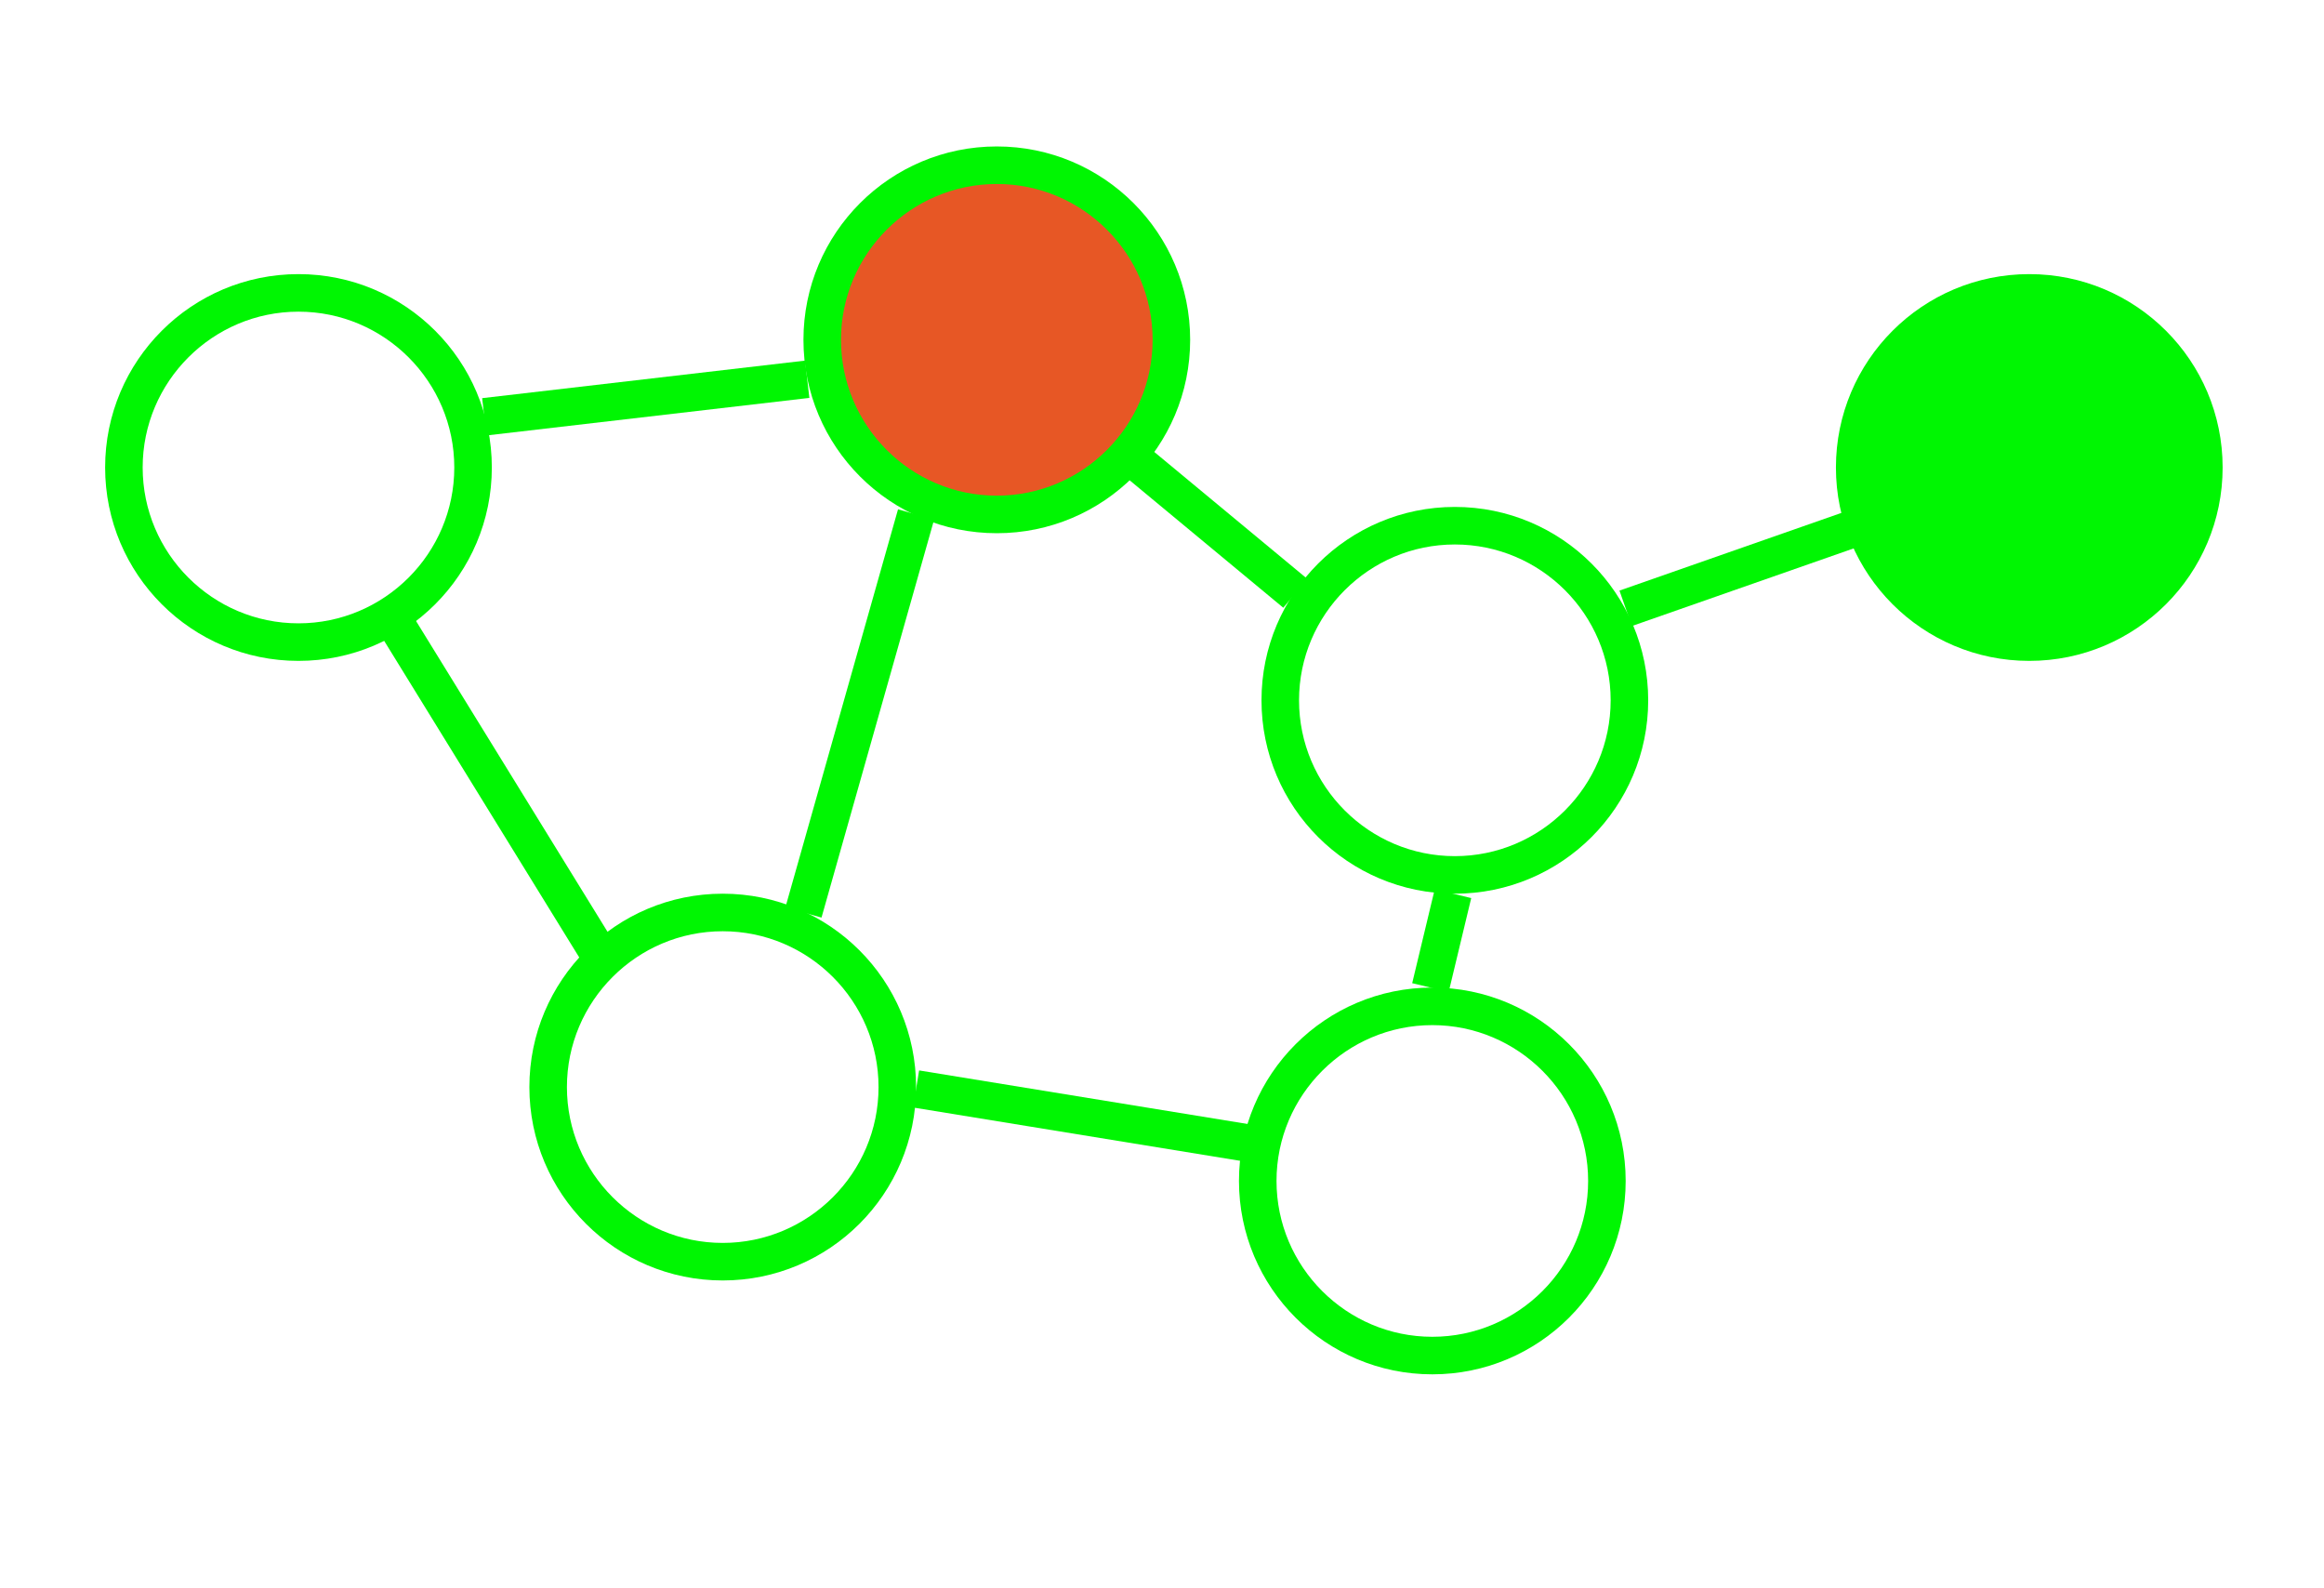 <?xml version="1.0" encoding="UTF-8"?>
<svg xmlns="http://www.w3.org/2000/svg" version="1.1" viewBox="0 0 619 423">
  <defs>
    <style>
      .cls-1 {
        fill: #fff;
      }

      .cls-2 {
        fill: #e75725;
      }

      .cls-3 {
        fill: #00f602;
      }

      .cls-4 {
        fill: none;
        stroke: #00f602;
        stroke-miterlimit: 10;
        stroke-width: 10px;
      }
    </style>
  </defs>
  <!-- Generator: Adobe Illustrator 28.7.2, SVG Export Plug-In . SVG Version: 1.2.0 Build 154)  -->
  <g>
    <g id="Layer_1">
      <g>
       
        <path class="cls-3" d="M79.5,83c22.88,0,41.5,18.62,41.5,41.5s-18.62,41.5-41.5,41.5-41.5-18.62-41.5-41.5,18.62-41.5,41.5-41.5M79.5,73h0c-28.44,0-51.5,23.06-51.5,51.5h0c0,28.44,23.06,51.5,51.5,51.5h0c28.44,0,51.5-23.06,51.5-51.5h0c0-28.44-23.06-51.5-51.5-51.5h0Z"/>
      </g>
      <g>
        
        <path class="cls-3" d="M192.5,248c22.88,0,41.5,18.62,41.5,41.5s-18.62,41.5-41.5,41.5-41.5-18.62-41.5-41.5,18.62-41.5,41.5-41.5M192.5,238h0c-28.44,0-51.5,23.06-51.5,51.5h0c0,28.44,23.06,51.5,51.5,51.5h0c28.44,0,51.5-23.06,51.5-51.5h0c0-28.44-23.06-51.5-51.5-51.5h0Z"/>
      </g>
      <g>
       
        <path class="cls-3" d="M387.5,145c22.88,0,41.5,18.62,41.5,41.5s-18.62,41.5-41.5,41.5-41.5-18.62-41.5-41.5,18.62-41.5,41.5-41.5M387.5,135h0c-28.44,0-51.5,23.06-51.5,51.5h0c0,28.44,23.06,51.5,51.5,51.5h0c28.44,0,51.5-23.06,51.5-51.5h0c0-28.44-23.06-51.5-51.5-51.5h0Z"/>
      </g>
      <g>
        <path class="cls-2" d="M265.5,137c-25.64,0-46.5-20.86-46.5-46.5s20.86-46.5,46.5-46.5,46.5,20.86,46.5,46.5-20.86,46.5-46.5,46.5Z"/>
        <path class="cls-3" d="M265.5,49c22.88,0,41.5,18.62,41.5,41.5s-18.62,41.5-41.5,41.5-41.5-18.62-41.5-41.5,18.62-41.5,41.5-41.5M265.5,39h0c-28.44,0-51.5,23.06-51.5,51.5h0c0,28.44,23.06,51.5,51.5,51.5h0c28.44,0,51.5-23.06,51.5-51.5h0c0-28.44-23.06-51.5-51.5-51.5h0Z"/>
      </g>
      <g>
        <path class="cls-3" d="M540.5,171c-25.64,0-46.5-20.86-46.5-46.5s20.86-46.5,46.5-46.5,46.5,20.86,46.5,46.5-20.86,46.5-46.5,46.5Z"/>
        <path class="cls-3" d="M540.5,83c22.88,0,41.5,18.62,41.5,41.5s-18.62,41.5-41.5,41.5-41.5-18.62-41.5-41.5,18.62-41.5,41.5-41.5M540.5,73h0c-28.44,0-51.5,23.06-51.5,51.5h0c0,28.44,23.06,51.5,51.5,51.5h0c28.44,0,51.5-23.06,51.5-51.5h0c0-28.44-23.06-51.5-51.5-51.5h0Z"/>
      </g>
      <g>
       
        <path class="cls-3" d="M381.5,273c22.88,0,41.5,18.62,41.5,41.5s-18.62,41.5-41.5,41.5-41.5-18.62-41.5-41.5,18.62-41.5,41.5-41.5M381.5,263h0c-28.44,0-51.5,23.06-51.5,51.5h0c0,28.44,23.06,51.5,51.5,51.5h0c28.44,0,51.5-23.06,51.5-51.5h0c0-28.44-23.06-51.5-51.5-51.5h0Z"/>
      </g>
      <line class="cls-4" x1="106.14" y1="167.33" x2="159.14" y2="253.33"/>
      <line class="cls-4" x1="129" y1="111" x2="215" y2="101"/>
      <line class="cls-4" x1="214" y1="243" x2="244" y2="137"/>
      <line class="cls-4" x1="244" y1="290" x2="336" y2="305"/>
      <line class="cls-4" x1="304" y1="124" x2="345" y2="158"/>
      <line class="cls-4" x1="433" y1="162" x2="493" y2="141"/>
      <line class="cls-4" x1="381" y1="263" x2="387" y2="238"/>
    </g>
  </g>
</svg>